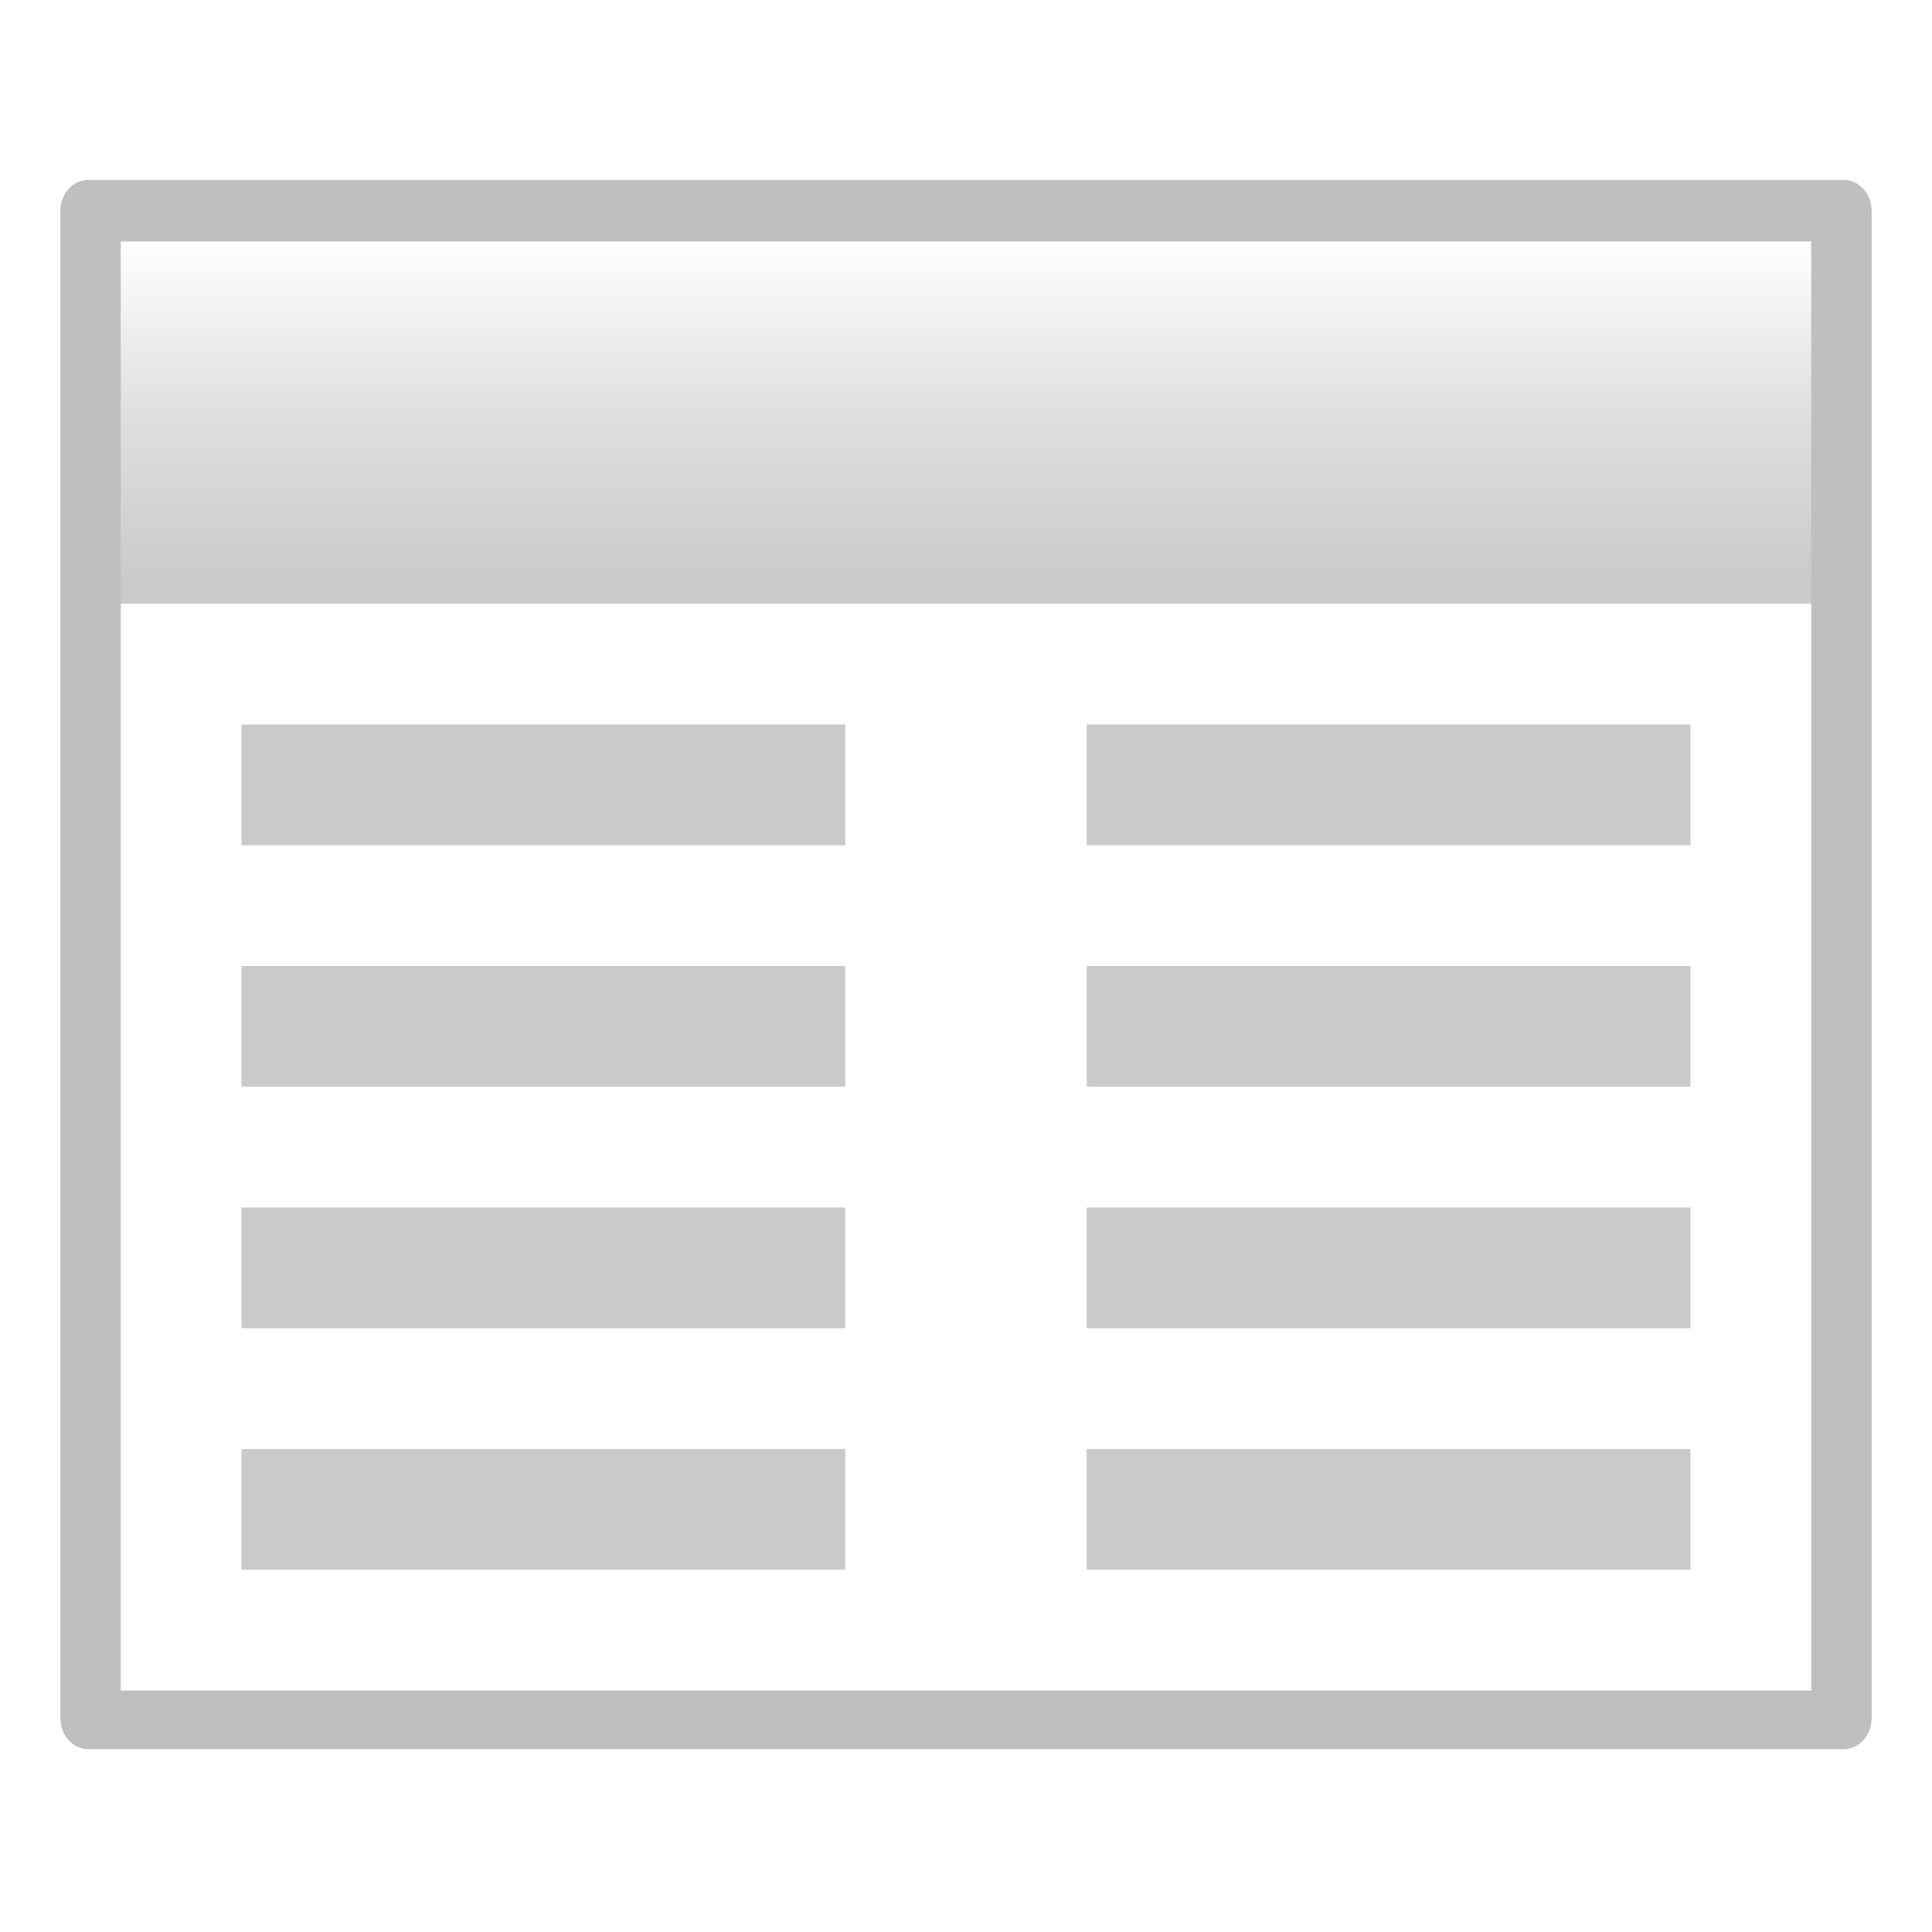 <svg height="16" width="16" xmlns="http://www.w3.org/2000/svg" xmlns:xlink="http://www.w3.org/1999/xlink"><filter id="a"><feGaussianBlur stdDeviation="2.4"/></filter><linearGradient id="b" gradientTransform="matrix(.113 0 0 .169 .643 -76.955)" gradientUnits="userSpaceOnUse" x1="399.775" x2="399.775" y1="681" y2="549.332"><stop offset="0" stop-color="#cbcbcd"/><stop offset=".5" stop-color="#e0e0e2"/><stop offset="1" stop-color="#fff"/></linearGradient><g transform="scale(.125)"><path d="m85.481 232.876h116.296c1.026 0 1.852.975 1.852 2.186v107.056c0 1.211-.826 2.186-1.852 2.186h-116.296c-1.026 0-1.852-.975-1.852-2.186v-107.056c0-1.211.826-2.186 1.852-2.186z" filter="url(#a)" opacity=".5" transform="matrix(1 0 0 .933 -79.629 -205.351)"/><path d="m8 16h112v96h-112z" fill="url(#b)"/><path d="m78.203 37.619v-2.745z" fill="#fff" fill-opacity=".757"/><path d="m8 40h112v72h-112z" fill="#fff"/><g fill="#cacacc"><path d="m16 64h40v8h-40z"/><path d="m16 48h40v8h-40z"/><path d="m72 48h40v8h-40z"/><path d="m72 64h40v8h-40z"/><path d="m16 80h40v8h-40z"/><path d="m72 80h40v8h-40z"/><path d="m16 96h40v8h-40z"/><path d="m72 96h40v8h-40z"/></g></g></svg>
